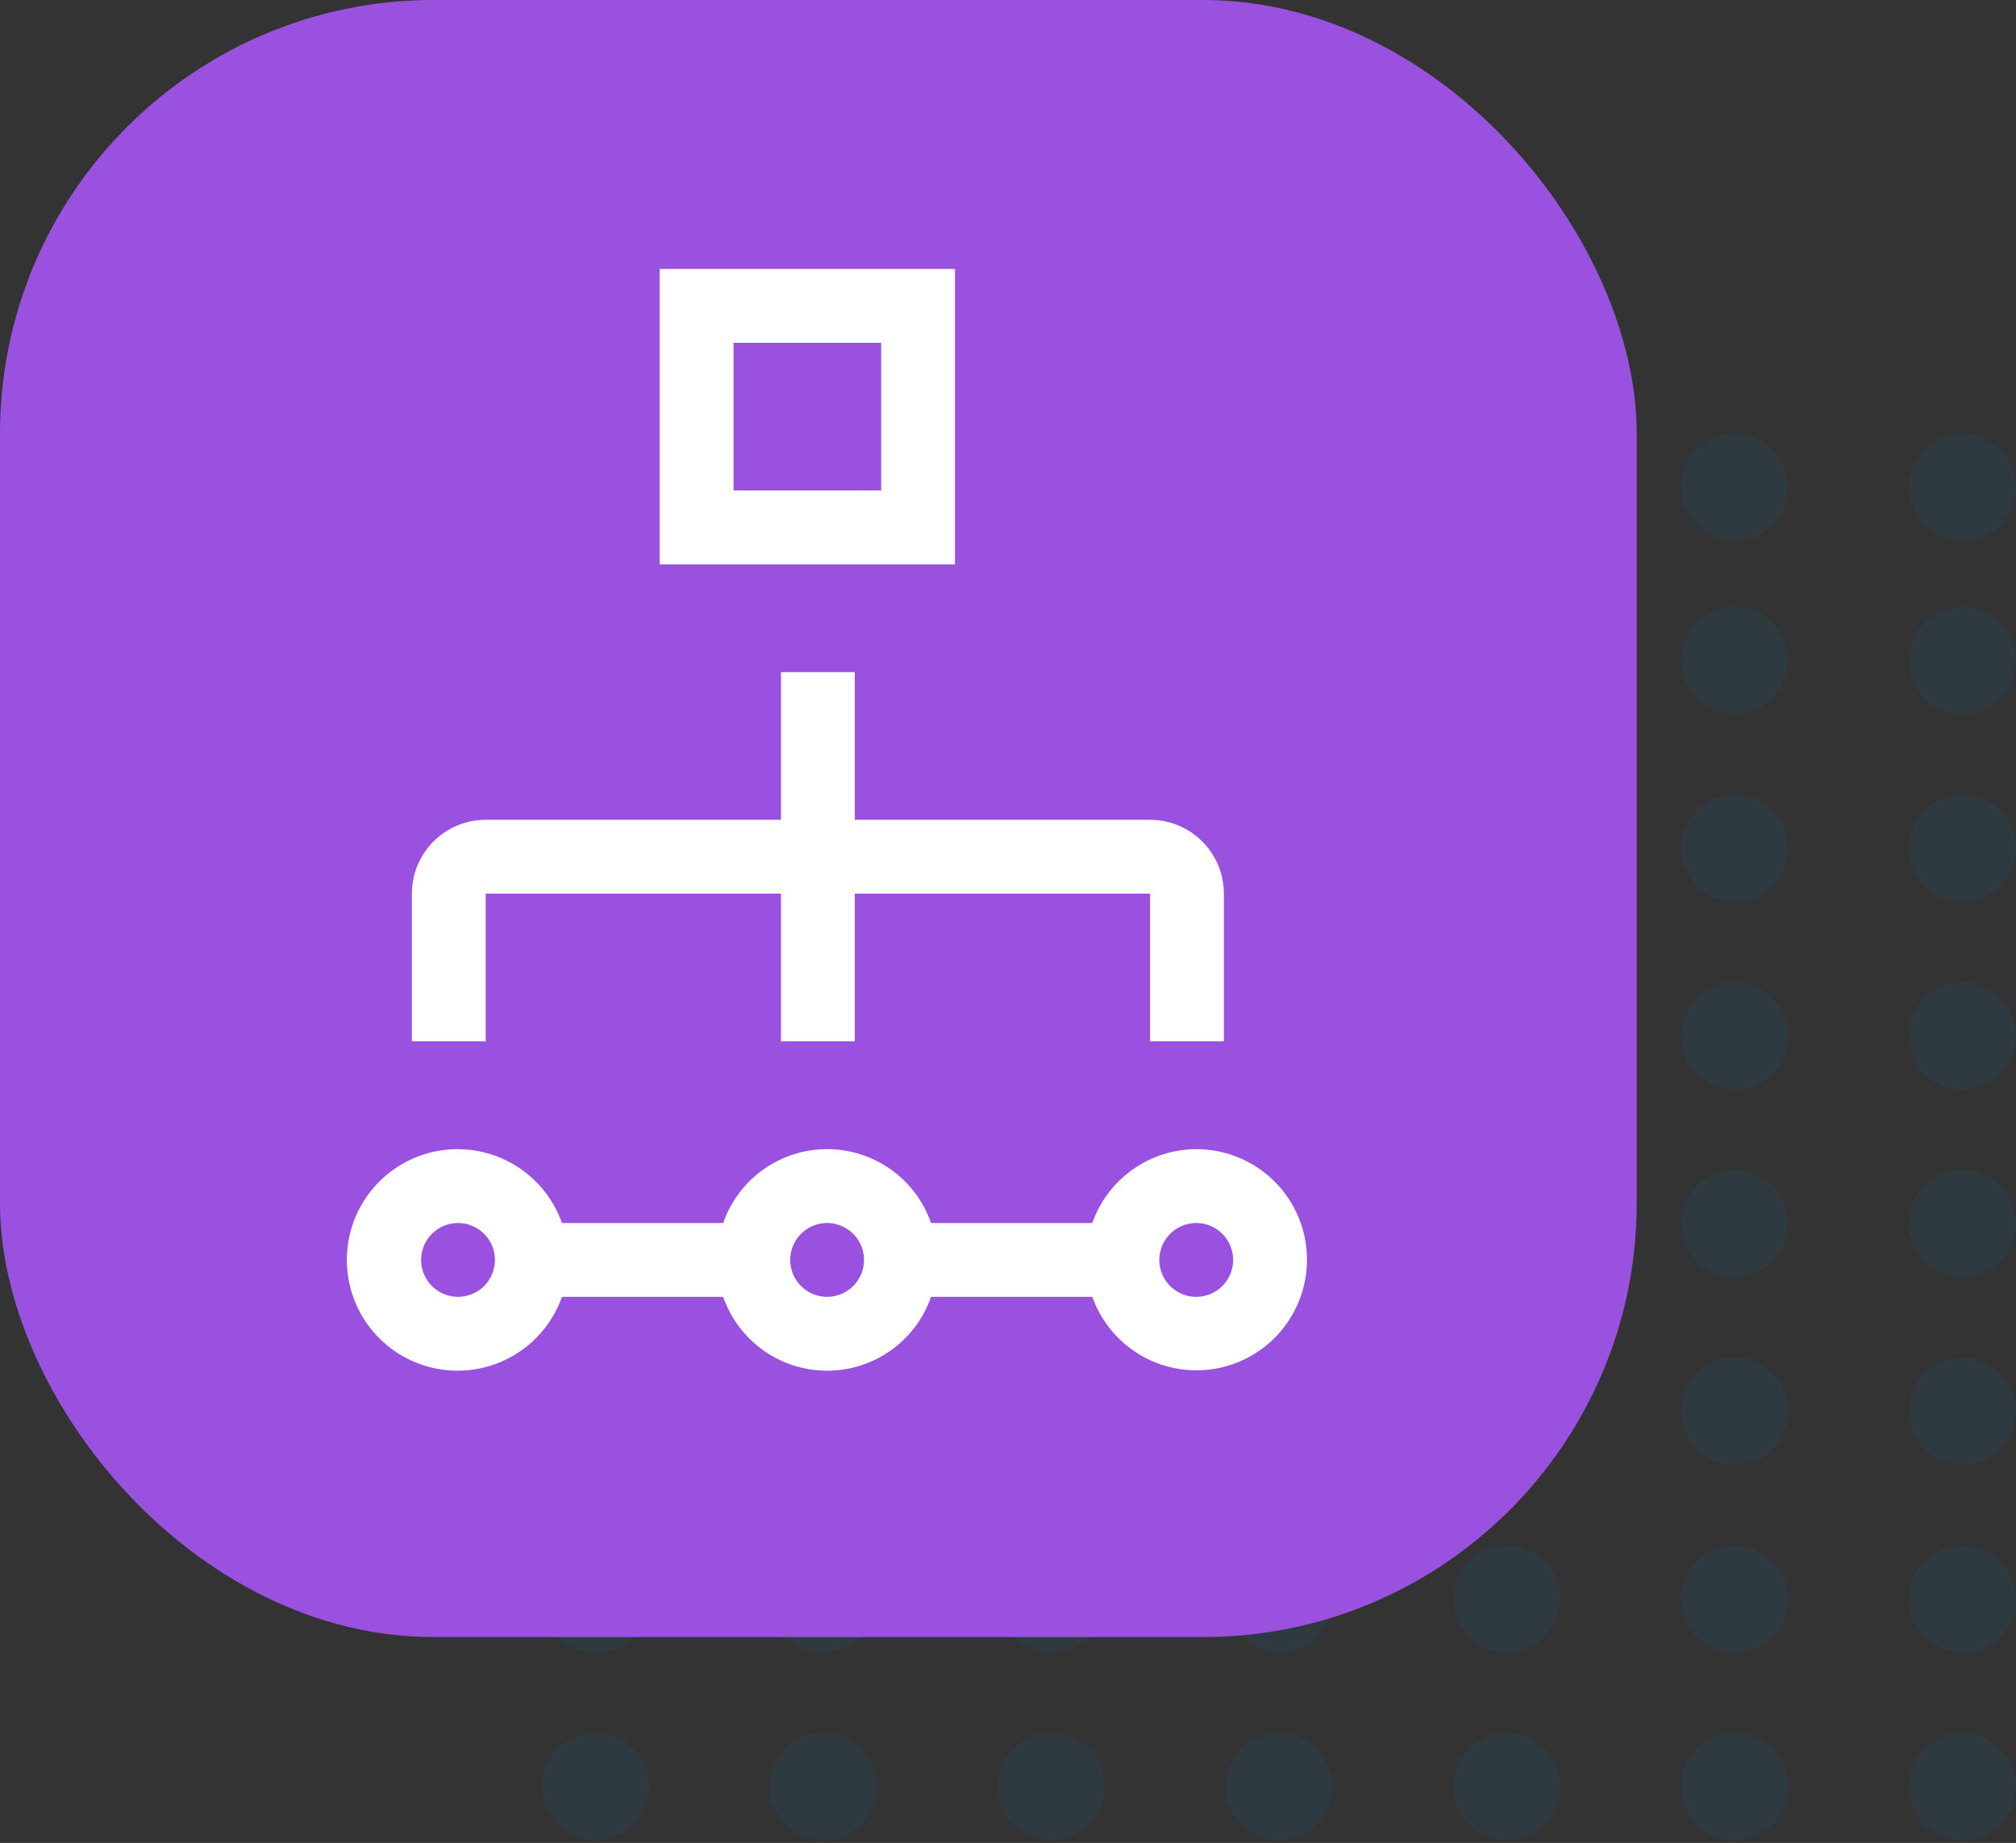 <svg width="93" height="85" viewBox="0 0 93 85" fill="none" xmlns="http://www.w3.org/2000/svg">
<rect x="0" y="0" width="93" height="85" fill="#333333" stroke="none"/>
<circle cx="27.473" cy="22.473" r="2.473" fill="#0077B5" fill-opacity="0.1"/>
<circle cx="37.982" cy="22.473" r="2.473" fill="#0077B5" fill-opacity="0.1"/>
<circle cx="48.491" cy="22.473" r="2.473" fill="#0077B5" fill-opacity="0.1"/>
<circle cx="59" cy="22.473" r="2.473" fill="#0077B5" fill-opacity="0.1"/>
<circle cx="69.509" cy="22.473" r="2.473" fill="#0077B5" fill-opacity="0.1"/>
<circle cx="80.018" cy="22.473" r="2.473" fill="#0077B5" fill-opacity="0.1"/>
<circle cx="90.527" cy="22.473" r="2.473" fill="#0077B5" fill-opacity="0.1"/>
<circle cx="27.473" cy="39.127" r="2.473" fill="#0077B5" fill-opacity="0.1"/>
<circle cx="37.982" cy="39.127" r="2.473" fill="#0077B5" fill-opacity="0.1"/>
<circle cx="48.491" cy="39.127" r="2.473" fill="#0077B5" fill-opacity="0.1"/>
<circle cx="59" cy="39.127" r="2.473" fill="#0077B5" fill-opacity="0.1"/>
<circle cx="69.509" cy="39.127" r="2.473" fill="#0077B5" fill-opacity="0.1"/>
<circle cx="80.018" cy="39.127" r="2.473" fill="#0077B5" fill-opacity="0.1"/>
<circle cx="90.527" cy="39.127" r="2.473" fill="#0077B5" fill-opacity="0.1"/>
<circle cx="27.473" cy="47.782" r="2.473" fill="#0077B5" fill-opacity="0.1"/>
<circle cx="37.982" cy="47.782" r="2.473" fill="#0077B5" fill-opacity="0.1"/>
<circle cx="48.491" cy="47.782" r="2.473" fill="#0077B5" fill-opacity="0.1"/>
<circle cx="59" cy="47.782" r="2.473" fill="#0077B5" fill-opacity="0.1"/>
<circle cx="69.509" cy="47.782" r="2.473" fill="#0077B5" fill-opacity="0.1"/>
<circle cx="80.018" cy="47.782" r="2.473" fill="#0077B5" fill-opacity="0.1"/>
<circle cx="90.527" cy="47.782" r="2.473" fill="#0077B5" fill-opacity="0.1"/>
<circle cx="27.473" cy="56.436" r="2.473" fill="#0077B5" fill-opacity="0.1"/>
<circle cx="37.982" cy="56.436" r="2.473" fill="#0077B5" fill-opacity="0.1"/>
<circle cx="48.491" cy="56.436" r="2.473" fill="#0077B5" fill-opacity="0.1"/>
<circle cx="59" cy="56.436" r="2.473" fill="#0077B5" fill-opacity="0.1"/>
<circle cx="69.509" cy="56.436" r="2.473" fill="#0077B5" fill-opacity="0.1"/>
<circle cx="80.018" cy="56.436" r="2.473" fill="#0077B5" fill-opacity="0.1"/>
<circle cx="90.527" cy="56.436" r="2.473" fill="#0077B5" fill-opacity="0.1"/>
<circle cx="27.473" cy="65.091" r="2.473" fill="#0077B5" fill-opacity="0.1"/>
<circle cx="37.982" cy="65.091" r="2.473" fill="#0077B5" fill-opacity="0.1"/>
<circle cx="48.491" cy="65.091" r="2.473" fill="#0077B5" fill-opacity="0.1"/>
<circle cx="59" cy="65.091" r="2.473" fill="#0077B5" fill-opacity="0.1"/>
<circle cx="69.509" cy="65.091" r="2.473" fill="#0077B5" fill-opacity="0.1"/>
<circle cx="80.018" cy="65.091" r="2.473" fill="#0077B5" fill-opacity="0.1"/>
<circle cx="90.527" cy="65.091" r="2.473" fill="#0077B5" fill-opacity="0.1"/>
<circle cx="27.473" cy="73.745" r="2.473" fill="#0077B5" fill-opacity="0.1"/>
<circle cx="37.982" cy="73.745" r="2.473" fill="#0077B5" fill-opacity="0.1"/>
<circle cx="48.491" cy="73.745" r="2.473" fill="#0077B5" fill-opacity="0.1"/>
<circle cx="59" cy="73.745" r="2.473" fill="#0077B5" fill-opacity="0.1"/>
<circle cx="69.509" cy="73.745" r="2.473" fill="#0077B5" fill-opacity="0.1"/>
<circle cx="80.018" cy="73.745" r="2.473" fill="#0077B5" fill-opacity="0.1"/>
<circle cx="90.527" cy="73.745" r="2.473" fill="#0077B5" fill-opacity="0.1"/>
<circle cx="27.473" cy="82.4" r="2.473" fill="#0077B5" fill-opacity="0.1"/>
<circle cx="37.982" cy="82.4" r="2.473" fill="#0077B5" fill-opacity="0.1"/>
<circle cx="48.491" cy="82.4" r="2.473" fill="#0077B5" fill-opacity="0.1"/>
<circle cx="59" cy="82.4" r="2.473" fill="#0077B5" fill-opacity="0.1"/>
<circle cx="69.509" cy="82.4" r="2.473" fill="#0077B5" fill-opacity="0.1"/>
<circle cx="80.018" cy="82.4" r="2.473" fill="#0077B5" fill-opacity="0.1"/>
<circle cx="90.527" cy="82.4" r="2.473" fill="#0077B5" fill-opacity="0.1"/>
<circle cx="27.473" cy="30.473" r="2.473" fill="#0077B5" fill-opacity="0.1"/>
<circle cx="37.982" cy="30.473" r="2.473" fill="#0077B5" fill-opacity="0.1"/>
<circle cx="48.491" cy="30.473" r="2.473" fill="#0077B5" fill-opacity="0.1"/>
<circle cx="59" cy="30.473" r="2.473" fill="#0077B5" fill-opacity="0.1"/>
<circle cx="69.509" cy="30.473" r="2.473" fill="#0077B5" fill-opacity="0.1"/>
<circle cx="80.018" cy="30.473" r="2.473" fill="#0077B5" fill-opacity="0.1"/>
<circle cx="90.527" cy="30.473" r="2.473" fill="#0077B5" fill-opacity="0.1"/>
<rect width="75.503" height="75.503" rx="20" fill="#9B51E0"/>
<g clip-path="url(#clip0_35_155)">
<path d="M53.054 37.811H39.432V31H36.027V37.811H22.405C21.503 37.812 20.637 38.171 19.998 38.809C19.36 39.448 19.001 40.313 19 41.216V48.027H22.405V41.216H36.027V48.027H39.432V41.216H53.054V48.027H56.459V41.216C56.459 40.313 56.099 39.448 55.461 38.809C54.823 38.171 53.957 37.812 53.054 37.811V37.811Z" fill="white"/>
<path d="M44.054 26.027V12.405H30.432V26.027H44.054ZM33.838 22.622V15.811H40.649V22.622H33.838Z" fill="white"/>
<path d="M55.183 53.002C54.13 53.005 53.104 53.334 52.246 53.944C51.387 54.553 50.738 55.414 50.389 56.407H42.951C42.604 55.412 41.956 54.549 41.097 53.938C40.238 53.328 39.21 53 38.156 53C37.102 53 36.075 53.328 35.215 53.938C34.356 54.549 33.708 55.412 33.361 56.407H25.924C25.522 55.271 24.732 54.313 23.693 53.704C22.653 53.094 21.432 52.871 20.244 53.075C19.057 53.279 17.979 53.896 17.203 54.817C16.426 55.739 16 56.905 16 58.11C16 59.315 16.426 60.481 17.203 61.402C17.979 62.323 19.057 62.941 20.244 63.144C21.432 63.348 22.653 63.125 23.693 62.516C24.732 61.906 25.522 60.949 25.924 59.812H33.361C33.708 60.808 34.356 61.67 35.215 62.281C36.075 62.891 37.102 63.219 38.156 63.219C39.21 63.219 40.238 62.891 41.097 62.281C41.956 61.67 42.604 60.808 42.951 59.812H50.389C50.702 60.693 51.252 61.47 51.977 62.06C52.703 62.649 53.577 63.028 54.503 63.154C55.429 63.28 56.372 63.15 57.229 62.776C58.086 62.403 58.824 61.801 59.362 61.037C59.9 60.272 60.218 59.375 60.281 58.442C60.343 57.509 60.148 56.578 59.717 55.748C59.285 54.919 58.634 54.224 57.835 53.74C57.035 53.255 56.118 53 55.183 53.002ZM21.129 59.812C20.793 59.812 20.463 59.713 20.183 59.526C19.903 59.338 19.685 59.072 19.556 58.761C19.427 58.45 19.394 58.108 19.459 57.778C19.525 57.447 19.687 57.144 19.925 56.906C20.163 56.668 20.467 56.505 20.797 56.44C21.127 56.374 21.47 56.408 21.781 56.537C22.092 56.666 22.358 56.884 22.545 57.164C22.732 57.444 22.832 57.773 22.832 58.11C22.832 58.561 22.653 58.994 22.333 59.314C22.014 59.633 21.581 59.812 21.129 59.812ZM38.156 59.812C37.819 59.812 37.49 59.713 37.21 59.526C36.93 59.338 36.712 59.072 36.583 58.761C36.454 58.45 36.421 58.108 36.486 57.778C36.552 57.447 36.714 57.144 36.952 56.906C37.19 56.668 37.494 56.505 37.824 56.44C38.154 56.374 38.497 56.408 38.808 56.537C39.119 56.666 39.385 56.884 39.572 57.164C39.759 57.444 39.859 57.773 39.859 58.11C39.859 58.561 39.68 58.994 39.36 59.314C39.041 59.633 38.608 59.812 38.156 59.812ZM55.183 59.812C54.847 59.812 54.517 59.713 54.237 59.526C53.957 59.338 53.739 59.072 53.61 58.761C53.481 58.45 53.448 58.108 53.513 57.778C53.579 57.447 53.741 57.144 53.979 56.906C54.218 56.668 54.521 56.505 54.851 56.44C55.181 56.374 55.524 56.408 55.835 56.537C56.146 56.666 56.412 56.884 56.599 57.164C56.786 57.444 56.886 57.773 56.886 58.11C56.886 58.561 56.707 58.994 56.387 59.314C56.068 59.633 55.635 59.812 55.183 59.812Z" fill="white"/>
</g>
<defs>
<clipPath id="clip0_35_155">
<rect width="54.486" height="54.486" fill="white" transform="translate(11 9)"/>
</clipPath>
</defs>
</svg>

